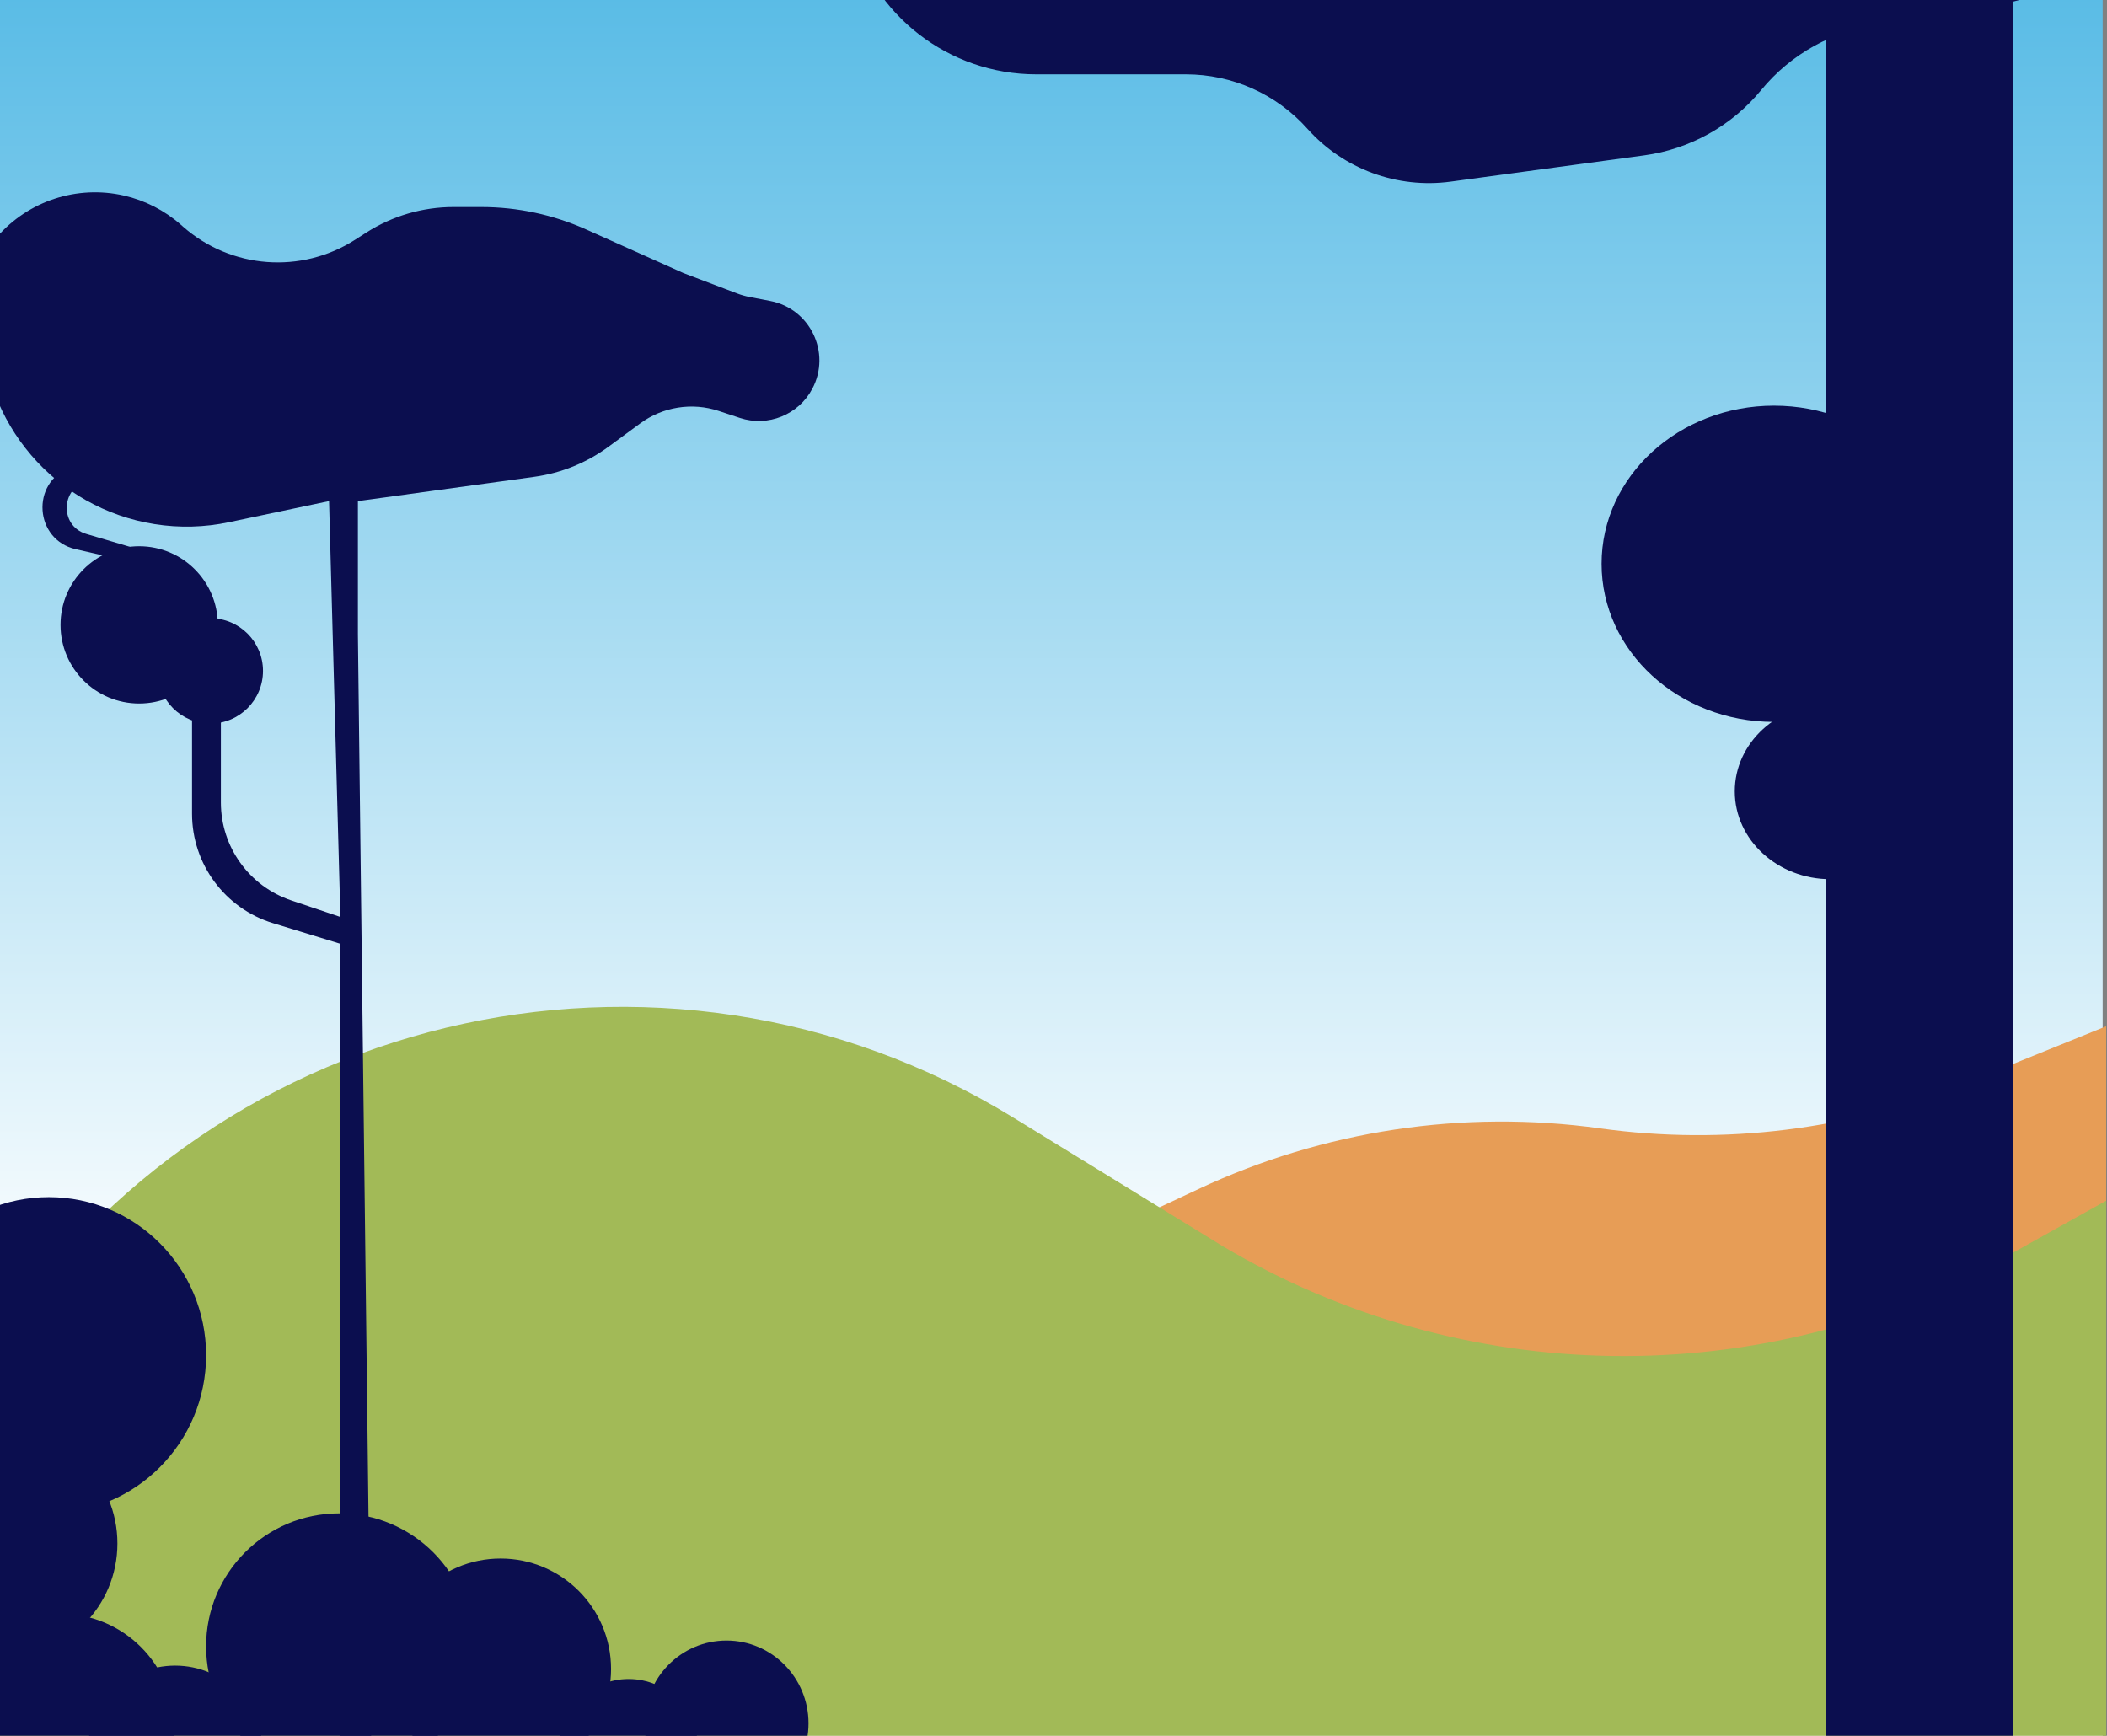 <svg width="971" height="800" viewBox="0 0 971 800" fill="none" xmlns="http://www.w3.org/2000/svg">
<rect x="0" y="0" width="971" height="800" fill="#808080" stroke="none"/>
<rect y="-1" width="969" height="801" fill="url(#paint0_linear)"/>
<path d="M970.638 473L906.099 499.125C852.635 520.766 794.423 527.978 737.294 520.038C674.202 511.269 609.921 520.997 552.248 548.04L533.638 556.767L608.143 640.535L824.493 650L970.638 556.767V473Z" fill="#E79D56"/>
<path d="M563.355 574.274L467.208 515.209C304.396 415.191 91.315 466.335 -8.362 629.356V806H970.638V553.38L924.483 579.129C811.84 641.969 674.267 640.12 563.355 574.274Z" fill="#A2BA57"/>
<ellipse cx="22.49" cy="624.614" rx="72.49" ry="72.876" fill="#0B0E4F"/>
<ellipse cx="2.054" cy="711.369" rx="52.054" ry="52.44" fill="#0B0E4F"/>
<circle cx="27.888" cy="796.2" r="52.44" fill="#0B0E4F"/>
<circle cx="80.713" cy="808.152" r="40.486" fill="#0B0E4F"/>
<circle cx="156.287" cy="758.797" r="61.308" fill="#0B0E4F"/>
<circle cx="230.705" cy="769.205" r="50.897" fill="#0B0E4F"/>
<circle cx="289.7" cy="805.84" r="32.004" fill="#0B0E4F"/>
<ellipse cx="334.813" cy="794.273" rx="37.787" ry="38.173" fill="#0B0E4F"/>
<path d="M65.923 260.237L34.859 253.105C15.882 248.747 14.067 222.429 32.267 215.509L41.274 221.629C28.103 223.81 26.964 242.306 39.767 246.087L74.929 256.47L65.923 260.237Z" fill="#0B0E4F"/>
<path d="M156.865 434.978V805.454H171.109L164.936 292.304V230.954L246.251 219.759C258.63 218.055 270.386 213.282 280.451 205.876L295.018 195.155C305.446 187.481 318.947 185.337 331.24 189.404L340.931 192.61C353.89 196.897 368.049 191.18 374.398 179.097C383.103 162.528 373.352 142.256 354.974 138.716L345.486 136.888C343.501 136.506 341.553 135.953 339.663 135.235L314.966 125.851L270.147 105.758C254.936 98.939 238.455 95.414 221.786 95.414H209.015C194.803 95.414 180.887 99.479 168.909 107.13L163.557 110.549C138.781 126.375 106.527 123.92 84.431 104.527L83.249 103.49C75.787 96.941 66.813 92.351 57.135 90.135C35.536 85.19 12.973 92.586 -1.507 109.357L-8.357 117.291V148.36C-8.357 194.819 25.461 234.365 71.357 241.577C82.689 243.358 94.251 243.057 105.475 240.69L151.643 230.954L156.865 422.613L134.2 414.98C114.834 408.457 101.791 390.302 101.791 369.867V328.912C101.791 325.241 98.815 322.265 95.144 322.265C91.473 322.265 88.498 325.241 88.498 328.912V375.025C88.498 398.215 103.641 418.687 125.816 425.474L156.865 434.978Z" fill="#0B0E4F"/>
<circle cx="64.133" cy="288.001" r="36.245" fill="#0B0E4F"/>
<circle cx="96.907" cy="309.207" r="24.292" fill="#0B0E4F"/>
<ellipse cx="817.537" cy="259.848" rx="79.458" ry="72.876" fill="#0B0E4F"/>
<ellipse cx="843.602" cy="364.73" rx="44.143" ry="40.486" fill="#0B0E4F"/>
<path d="M841.471 806.226V-49H927.842V806.226H841.471Z" fill="#0B0E4F"/>
<path d="M538.794 34.257H477.531C437.248 34.257 402.068 7.004 392 -32H947.643C955.087 -32 961.123 -25.965 961.123 -18.52C961.123 -12.414 957.019 -7.071 951.119 -5.496L909.341 5.657L865.999 11.329C844.706 14.116 825.271 24.902 811.642 41.497C798.101 57.984 778.827 68.742 757.686 71.612L668.57 83.709C643.863 87.063 619.104 77.925 602.5 59.324C588.264 43.376 567.901 34.257 546.523 34.257H538.794Z" fill="#0B0E4F"/>
<defs>
<linearGradient id="paint0_linear" x1="484.5" y1="-1" x2="484.5" y2="800" gradientUnits="userSpaceOnUse">
<stop stop-color="#5ABCE6"/>
<stop offset="0.76" stop-color="white"/>
</linearGradient>
</defs>
</svg>

